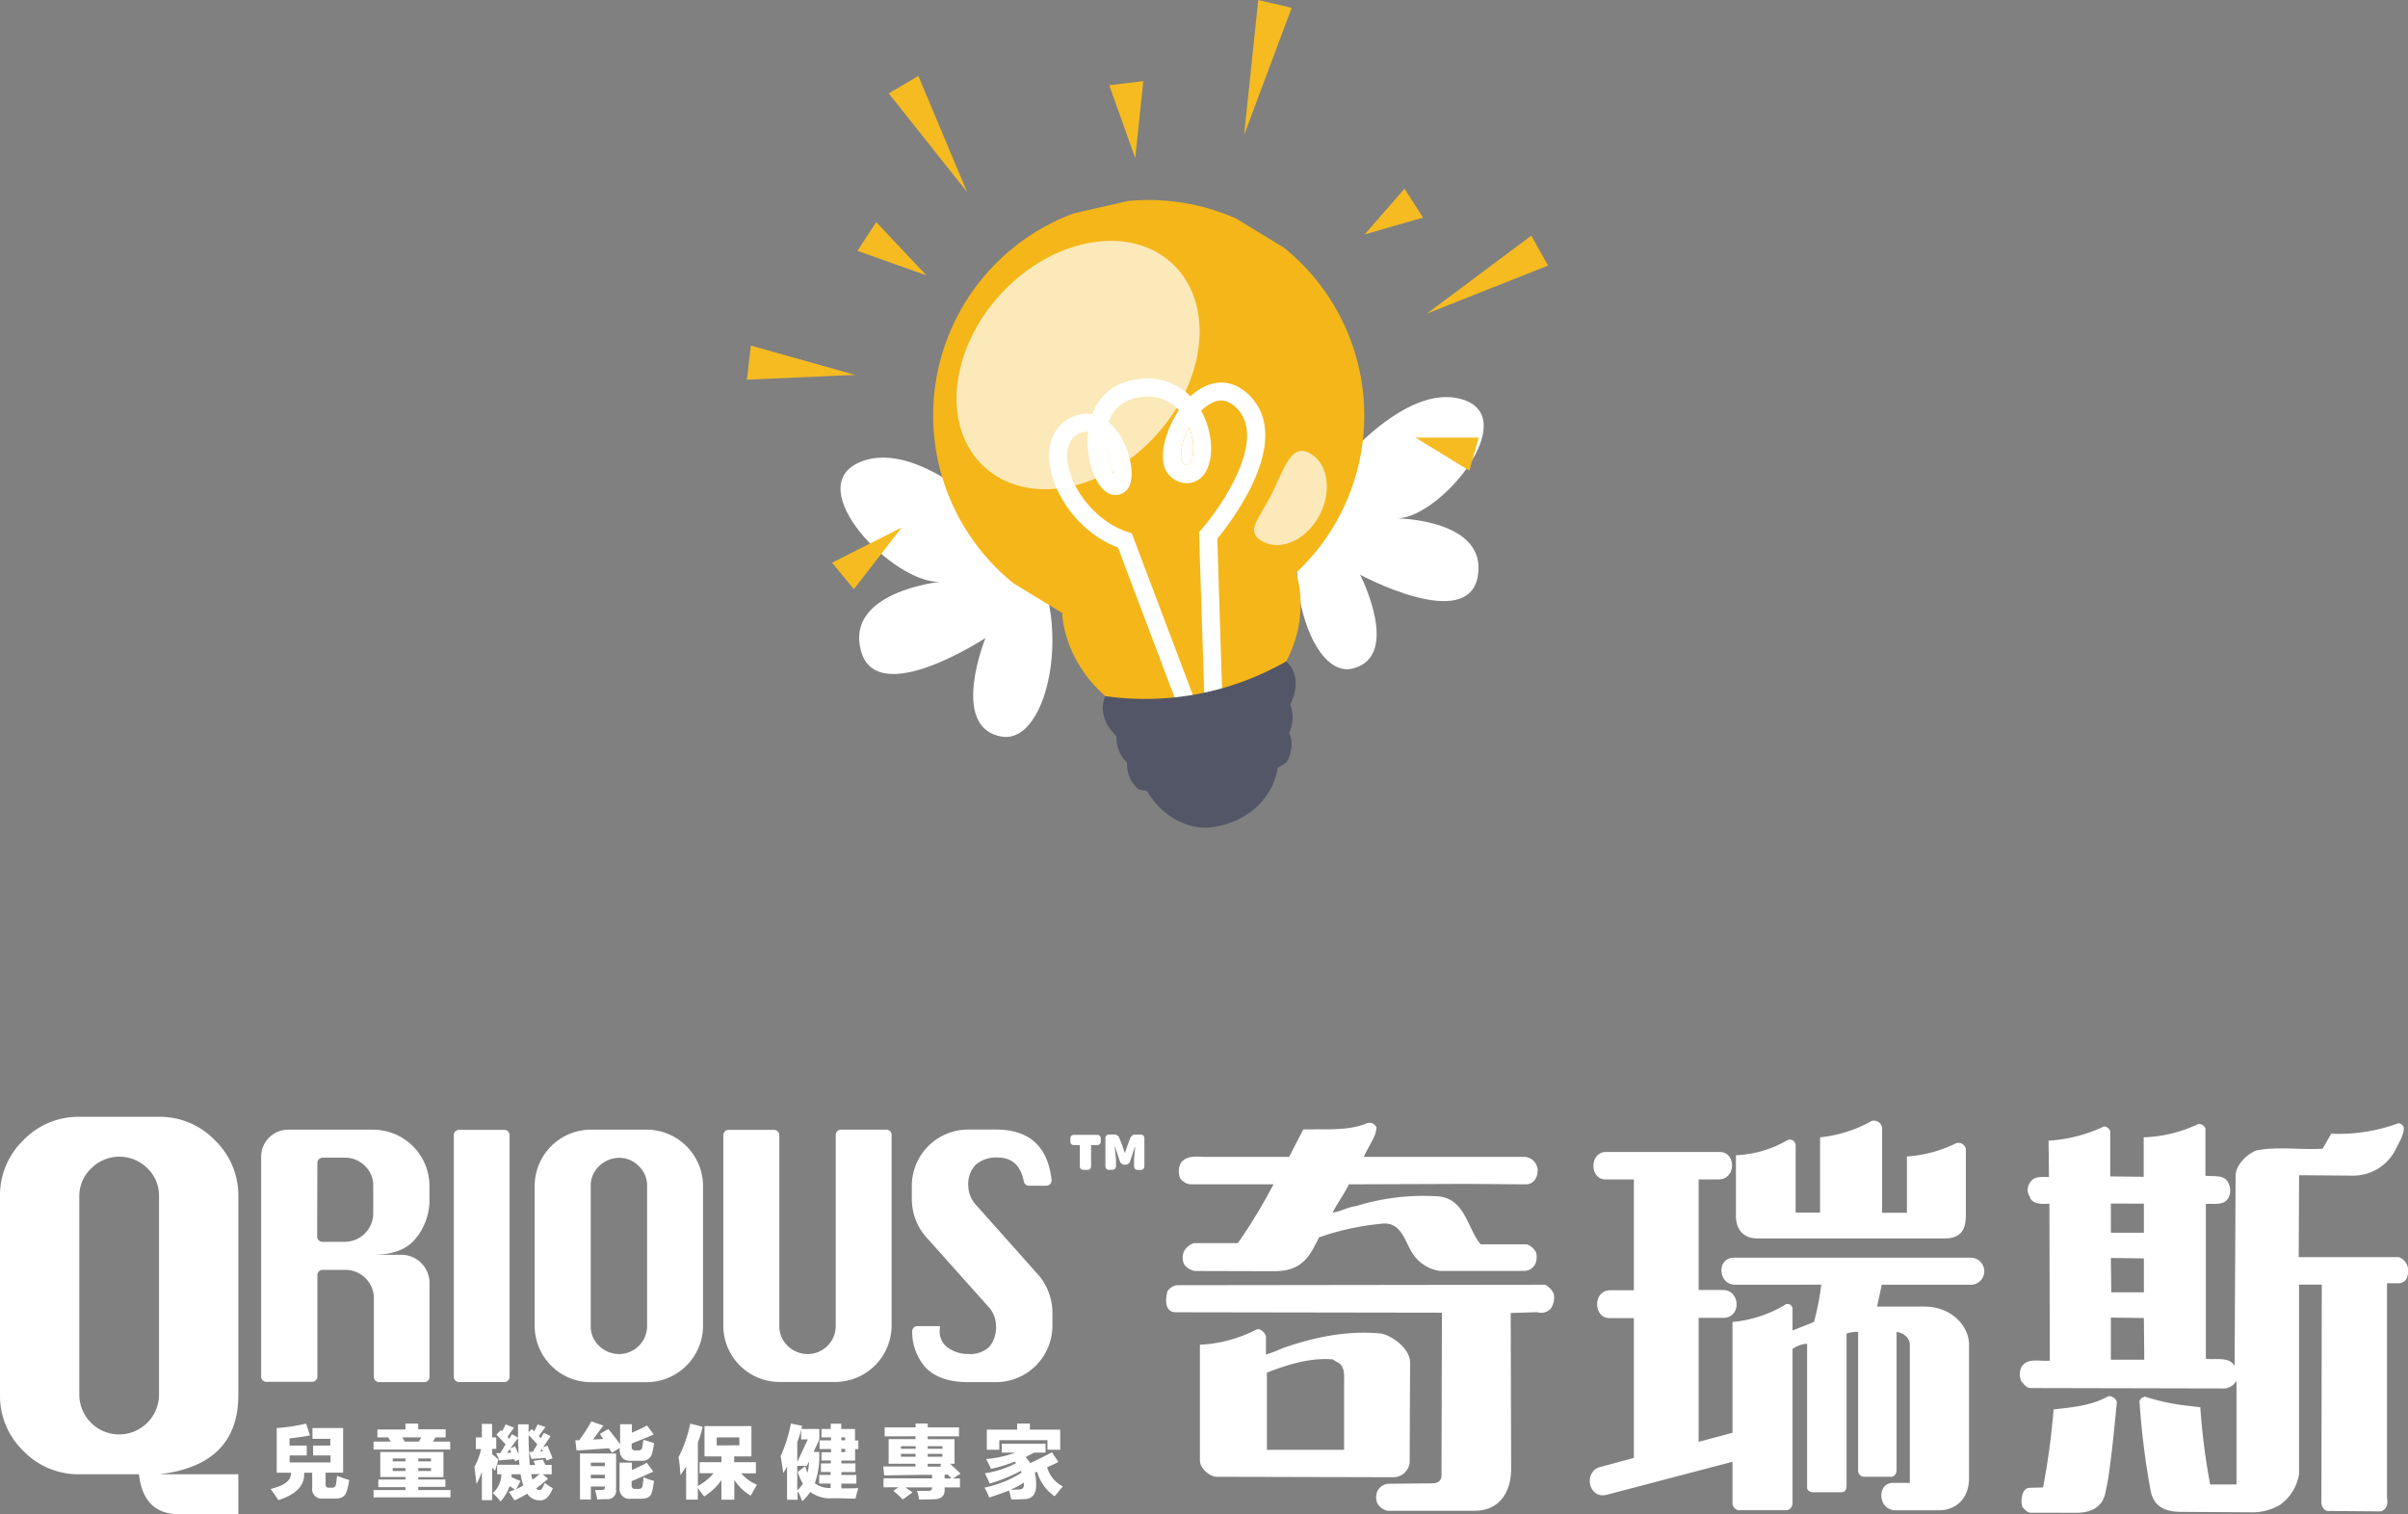 <svg xmlns="http://www.w3.org/2000/svg" viewBox="0 0 457.29 287.57"><rect x="0" y="0" width="457.29" height="287.57" fill="#808080" stroke="none"/><defs><style>.cls-1,.cls-3{fill:#fff;}.cls-2{fill:#f5b619;}.cls-3{opacity:0.7;}.cls-4{fill:#535666;}.cls-5{fill:#f5bb21;}</style></defs><title>mainLogo</title><g id="圖層_2" data-name="圖層 2"><g id="圖層_1-2" data-name="圖層 1"><path class="cls-1" d="M252.5,90.35c.52-.49,14.07-18,25.28-14.47S273.85,98,265.52,98.46c0,0,17,.24,15.12,11s-22.35-.31-22.35-.31,7.9,15.41-1.35,17.81S240.72,101.43,252.5,90.35Z"/><path class="cls-1" d="M191.53,100.73c-.6-.47-16.6-17.74-28.14-13s6.23,23.07,15.1,22.78c0,0-18,1.85-15,13.07s23.66-2.42,23.66-2.42-6.94,17.08,3.09,18.74S205.05,111.37,191.53,100.73Z"/><path class="cls-2" d="M243.77,47l-9.06-5.51a41.12,41.12,0,0,0-20.49-3.32l-10.34,2.37a40.93,40.93,0,0,0-11.37,70.27l9.06,5.52.17.07c0,.18,0,.35,0,.53,1.11,11.59,12.57,22.49,24.73,20.38C232.7,136.28,238,134,242,129a22.8,22.8,0,0,0,4.89-16.37,21,21,0,0,0-.75-3.85,43,43,0,0,0,3.9-4.19A40.94,40.94,0,0,0,243.77,47Z"/><path class="cls-3" d="M248.58,86c3.54,1.82,4.46,7.07,2.06,11.74s-7.21,7-10.75,5.16-.93-4.14,1.47-8.8S245,84.2,248.58,86Z"/><path class="cls-1" d="M211.52,90.08A11.16,11.16,0,0,0,210,84.73,12.08,12.08,0,0,0,211.52,90.08Z"/><path class="cls-1" d="M224.27,86.87c.1,1.21.59,1.34.8,1.4a.69.69,0,0,0,.87-.25c.8-1,1-3.93-.1-6.87A11.15,11.15,0,0,0,224.27,86.87Z"/><path class="cls-1" d="M237.34,75.17c-2.49-2.54-5.5-3.18-8.48-1.81a10.62,10.62,0,0,0-2.78,1.91,11.32,11.32,0,0,0-9.4-3.32c-5.08.48-7.93,3.27-9.24,6.71a6.53,6.53,0,0,0-4,.62c-2.91,1.41-4.43,4.35-4.18,8.09.41,6,5.37,13.73,13.05,16.62l12.05,31.94,3.19-1.2-12.62-33.45-.78-.25c-6.45-2.09-11.15-8.87-11.49-13.88-.11-1.64.19-3.79,2.26-4.79a2.67,2.67,0,0,1,1.74-.36,16.4,16.4,0,0,0-.08,2.79c.25,4.57,2.3,9.27,5.32,9.23a2.9,2.9,0,0,0,2.69-2c1-2.72-.47-8.57-3.7-11.53l-.36-.32c1-2.87,3.15-4.48,6.48-4.79a7.77,7.77,0,0,1,6.86,2.53c-2,3-3.22,6.63-3,9.29a4.59,4.59,0,0,0,3.31,4.39,4.07,4.07,0,0,0,4.43-1.44c2-2.57,1.83-7.83-.43-12l-.07-.12a7.64,7.64,0,0,1,2.16-1.57c1.66-.76,3.13-.42,4.63,1.11,5.78,5.89-2.92,18.62-6.76,23l-.44.5,1,31,3.41-.11-.94-29.66C233.71,99.22,245.75,83.73,237.34,75.17ZM211.52,90.08A12.08,12.08,0,0,1,210,84.73,11.16,11.16,0,0,1,211.52,90.08ZM225.94,88a.69.69,0,0,1-.87.25c-.21-.05-.69-.18-.8-1.4a11.15,11.15,0,0,1,1.57-5.73C227,84.08,226.74,87,225.94,88Z"/><path class="cls-4" d="M244.81,139.17a6.72,6.72,0,0,0,.21-5.38c.16-.29,2.69-5-.77-8.18a53.87,53.87,0,0,1-34.34,6.6s-2,3.62,2.13,7.64h0a6.45,6.45,0,0,0,2,5,6.14,6.14,0,0,0,2.2,5.07s.57.14,1.58.3c2.58,4.49,7.62,7.72,12.89,6.81,6.07-1,11-5.29,11.93-11.18.57-.33,1.13-.68,1.68-1.06C244.4,144.76,246.09,141.77,244.81,139.17Zm-.55-.87a4.67,4.67,0,0,0-.51-.54A4.67,4.67,0,0,1,244.26,138.3Zm-1.66,2.64c.65-.39,1.31-.79,2-1.23C243.9,140.16,243.25,140.56,242.6,140.95Z"/><ellipse class="cls-3" cx="204.73" cy="69.33" rx="26.3" ry="19.93" transform="translate(14.92 172.74) rotate(-47.29)"/><polygon class="cls-5" points="142.59 65.63 162.38 71.2 141.84 72.11 142.59 65.63"/><polygon class="cls-5" points="174.4 14.42 183.65 36.47 168.78 17.74 174.4 14.42"/><polygon class="cls-5" points="245.29 1.49 236.26 25.64 238.95 0 245.29 1.49"/><polygon class="cls-5" points="293.98 50.44 271 59.55 290.8 44.75 293.98 50.44"/><polygon class="cls-5" points="166.4 42.18 175.94 52.31 162.83 47.64 166.4 42.18"/><polygon class="cls-5" points="217.12 15.41 215.59 30.04 210.65 16.18 217.12 15.41"/><polygon class="cls-5" points="270.24 41.33 259.15 44.52 266.73 35.83 270.24 41.33"/><polygon class="cls-5" points="279.04 89.39 268.81 83.11 280.81 83.11 279.04 89.39"/><polygon class="cls-5" points="158.01 106.87 171.24 100.17 162.16 111.9 158.01 106.87"/><path class="cls-1" d="M49.59,261.48V219.7a5.15,5.15,0,0,1,5.15-5.15H70.92a10.73,10.73,0,0,1,10.64,10.64v2.9A11.43,11.43,0,0,1,79.11,235q-2.45,3.31-8.19,3.31h5.3a5.37,5.37,0,0,1,5.35,5.34v17.85a1,1,0,0,1-1,1H72a1,1,0,0,1-1-1V246.53a5.4,5.4,0,0,0-5.34-5.35H61.27a1,1,0,0,0-1,1v19.26a1,1,0,0,1-1,1H50.62A1,1,0,0,1,49.59,261.48Zm10.64-26.63a1,1,0,0,0,1,1h4.31a5.42,5.42,0,0,0,5.34-5.34v-5.35a5.05,5.05,0,0,0-1.59-3.73,5.18,5.18,0,0,0-3.76-1.56H61.27a1,1,0,0,0-1,1Z"/><path class="cls-1" d="M86.18,261.48V215.59a1,1,0,0,1,1-1h8.59a1,1,0,0,1,1,1v45.89a1,1,0,0,1-1,1H87.21A1,1,0,0,1,86.18,261.48Z"/><path class="cls-1" d="M112.18,214.55h10.69a10.73,10.73,0,0,1,10.64,10.64v26.68a10.75,10.75,0,0,1-10.64,10.64H112.18a10.7,10.7,0,0,1-10.64-10.64V225.19a10.7,10.7,0,0,1,10.64-10.64Zm0,10.64v26.68a5.06,5.06,0,0,0,1.26,3.4,5.5,5.5,0,0,0,4.45,1.89,5.35,5.35,0,0,0,5-5.28V225.19a5.05,5.05,0,0,0-1.59-3.73,5.17,5.17,0,0,0-3.39-1.55,5.52,5.52,0,0,0-4.44,1.87A5,5,0,0,0,112.18,225.19Z"/><path class="cls-1" d="M159.75,214.55h8.57a1,1,0,0,1,1,1v36.28a10.75,10.75,0,0,1-10.64,10.64H148a10.7,10.7,0,0,1-10.64-10.64V215.59a1,1,0,0,1,1-1H147a1,1,0,0,1,1,1v36.28a5.06,5.06,0,0,0,1.26,3.4,5.5,5.5,0,0,0,4.45,1.89,5.35,5.35,0,0,0,5-5.28V215.59A1,1,0,0,1,159.75,214.55Z"/><path class="cls-1" d="M198.71,225.19h-3.29a1,1,0,0,1-1-.85q-.92-4.49-4.9-4.49a5.93,5.93,0,0,0-4.22,1.35,5.29,5.29,0,0,0-1.42,4,5.51,5.51,0,0,0,1.57,3.75l11.29,12.69a11.11,11.11,0,0,1,3.12,7.52v2.7a10.73,10.73,0,0,1-10.64,10.64h-5.35q-5.3,0-8-2.67a10.17,10.17,0,0,1-2.64-6.89,1,1,0,0,1,1-1.08h4.27c0,.37-.05.66-.05.87a3.72,3.72,0,0,0,1.67,3.3,6.45,6.45,0,0,0,3.67,1.12,5.31,5.31,0,0,0,4.1-1.37,5.75,5.75,0,0,0,1.25-4,5.45,5.45,0,0,0-1.57-3.75l-11.29-12.64a11,11,0,0,1-3.12-7.52v-2.7a10.7,10.7,0,0,1,10.64-10.64h5.35q9.44,0,10.54,9.5A1,1,0,0,1,198.71,225.19Z"/><path class="cls-1" d="M26.38,280H15.06a14.5,14.5,0,0,1-10.63-4.44A14.5,14.5,0,0,1,0,264.94V227.17a14.5,14.5,0,0,1,4.44-10.62,14.49,14.49,0,0,1,10.63-4.44H30.2a14.47,14.47,0,0,1,10.62,4.46,14.52,14.52,0,0,1,4.44,10.61v37.76q0,13.33-15.06,15.06H45.26v7.57H33.94Q27.26,287.57,26.38,280ZM15.06,227.17v37.76a7.58,7.58,0,0,0,7.57,7.5,7.58,7.58,0,0,0,7.57-7.5V227.17A7.16,7.16,0,0,0,28,221.89a7.53,7.53,0,0,0-10.66,0A7.18,7.18,0,0,0,15.06,227.17Z"/><path class="cls-1" d="M63.82,281.82q.12-.79.18-1.52a5,5,0,0,1,.67.24q.6.24,1.64.55a9.75,9.75,0,0,1-.48,2.12q-.36,1.45-2.18,1.39h-2.3a1.79,1.79,0,0,1-2.06-2V279.7H57.76q.24,3.58-4.91,5.21-.48-.79-1.45-2.12,4.06-1,3.82-3.09H52.55v-8.48a34.48,34.48,0,0,0,5.58-.85l.73,2.24q-1.09.24-3.09.48a6.85,6.85,0,0,0-.79.12v1.33h3.27v1.88H55v1.33h7.76v-1.33H59.46v-1.88h3.27v-1.27H59.34v-2.06h5.82v8.48H61.83v2.06q-.06.85.67.79H63Q63.7,282.61,63.82,281.82Z"/><path class="cls-1" d="M77,270.37h2.42v1.09h5.21V273H82.7l-.48.79h3.27v1.51H70.94v-1.51h3.27l-.48-.79H71.67v-1.51H77Zm-4.79,5.39h12v4.79H79.43V281h5.15v1.39H79.43V283h6.12v1.39H70.94V283H77v-.55H71.85V281H77v-.48H72.22ZM74.58,277v.55H77V277Zm0,1.82v.55H77v-.55ZM76.4,273l.48.79h2.67L80,273Zm5.45,4H79.43v.55h2.42Zm-2.42,1.82v.55h2.42v-.55Z"/><path class="cls-1" d="M91.51,270.43h1.94V273h.79v2.18h-.79v1a4.63,4.63,0,0,1,.79.67q.3.24.42.36L94,279.34l-.54-.61v6.18H91.51v-5.39a19.58,19.58,0,0,1-1,2.3,6.4,6.4,0,0,1-.12-.79q-.18-1.64-.3-2.42a12.23,12.23,0,0,0,1.27-3.39h-1V273h1.15Zm2.91,7.76h4.24l-.12-1-.73.36a1.07,1.07,0,0,0-.06-.24.75.75,0,0,0-.12-.18q-1.7.12-2.79.24l-.61-1.39H95a11.77,11.77,0,0,0,.73-1.21,2.37,2.37,0,0,1,.3-.42q-.91-1-1.76-1.88l.85-.85.24.24a2.6,2.6,0,0,1,.24-.48,8.26,8.26,0,0,0,.42-.85l1.58.61q-.18.3-.54.79a6,6,0,0,0-.67,1l.3.36.54-.91,1.15.67v-2.54h2V272l.61-.61.42.48a10.35,10.35,0,0,0,.67-1.33l1.51.48-1.27,1.7.36.42.61-1,1.27.61q-.18.3-.67,1t-.73,1.15l.79-.36q.24.54.85,2.06l.12.36-1.15.42a.55.55,0,0,0-.06-.24.66.66,0,0,0-.12-.24q-.24,0-.91.06-1.15.06-1.76.12l-.42-1.33h.67q.24-.42.67-1.09l.18-.36q-.79-.91-1.64-1.76,0,1.88.12,3.7c0,.24,0,.57.06,1a5.43,5.43,0,0,0,.06,1h1l-.3-.79,1.76-.24.48,1h1.21V280h-1.7l1,.85a26.72,26.72,0,0,1-2.24,1.82.74.74,0,0,0,.61.3.58.58,0,0,0,.55-.36,4.14,4.14,0,0,0,.3-.61l.18-.36a8.09,8.09,0,0,0,1.51,1,5.08,5.08,0,0,1-.85,1.52,1.92,1.92,0,0,1-1.7.79,2.73,2.73,0,0,1-2.3-1.27,22.82,22.82,0,0,1-2.42,1.27l-.42-.61q-.42-.67-.67-1l1.15-.42a9.09,9.09,0,0,0-1-.67,8.63,8.63,0,0,1-1.7,2.91,10.46,10.46,0,0,0-1.51-1.58A4.75,4.75,0,0,0,95.21,280h-.79Zm2.67-2.3-.3-.67-.49.73Zm.73-1.21a2.8,2.8,0,0,0,.3.67q.24.55.36.85,0-.79-.12-2.73.12,1.33,0-.36l-1.45,2ZM97.15,280v.55q.79.36,1.7.73L98,282.85q.73-.36,1.39-.73a10.87,10.87,0,0,1-.49-1.94c0,.08,0,0-.06-.18Zm3.94,1a5,5,0,0,0,1-.73,2.3,2.3,0,0,0,.42-.3h-1.64a4,4,0,0,1,.12.61A1.39,1.39,0,0,1,101.09,281Zm2-5.33-.18-.48a2.46,2.46,0,0,1-.36.48Z"/><path class="cls-1" d="M122.87,270.73l1.27,1.7q-1.15.55-3.51,1.45l-.67.3v.61a.59.59,0,0,0,.67.67h.67a.64.64,0,0,0,.67-.61,1.89,1.89,0,0,1,.12-.55c0-.36.08-.65.12-.85a7.53,7.53,0,0,1,.73.24,11.62,11.62,0,0,1,1.27.42q-.12.85-.36,1.88a1.92,1.92,0,0,1-2.06,1.45h-2.06q-2.06,0-2.06-2.24V275l-1.45.91-.55-.85-2.54.18q-2.48.18-3.64.24l-.24-1.94H110a32.29,32.29,0,0,0,2.3-3.58l2.3.79q-.3.36-1,1.33t-1,1.33l2-.12a5,5,0,0,1-.48-.61l-.18-.36,1.58-.91q.73.85,1.82,2.3l.42.61v-3.82H120v1.58a.47.47,0,0,0,.18-.06Q121.78,271.34,122.87,270.73Zm-10.67,14.06h-2.06v-8.73H117v6.85a1.6,1.6,0,0,1-1.64,1.82h-.85c-.48,0-.85.06-1.09.06a1.67,1.67,0,0,0-.06-.36A9.49,9.49,0,0,0,113,283h1.27c.4,0,.61-.18.61-.55v-.12h-2.67Zm0-7v.67h2.67v-.67Zm0,2.3v.67h2.67v-.67Zm10.6-2.3,1.27,1.7q-2.18,1-4.12,1.82v.79a.59.59,0,0,0,.67.67h.67a.63.63,0,0,0,.73-.61,14.54,14.54,0,0,0,.18-1.58,14.37,14.37,0,0,0,2,.67,16.86,16.86,0,0,1-.36,2q-.24,1.39-2,1.39h-2.06a1.85,1.85,0,0,1-2.12-2.06v-4.79H120v1.39l.3-.12Q121.84,278.37,122.81,277.82Z"/><path class="cls-1" d="M131.08,270.37l2.36.61a23.81,23.81,0,0,1-.91,3v8.24a10.52,10.52,0,0,0,3-2.42h-2.67V277.7H137v-1.09h-3.21v-5.76h8.91v5.76h-3.27v1.09h4.12v2.12h-2.79a8.23,8.23,0,0,0,3,2.18q-.24.36-.73,1.21a6.18,6.18,0,0,1-.49.85,9.61,9.61,0,0,1-3.09-3v3.76H137v-3.7a11.51,11.51,0,0,1-3.27,3.09,15.59,15.59,0,0,1-1.21-1.64v2.24H130.3v-6.24q-.18.24-.54.79t-.54.79a6.59,6.59,0,0,0-.06-.73,25,25,0,0,0-.3-2.67A24.51,24.51,0,0,0,131.08,270.37Zm9.33,4.12V273h-4.3v1.52Z"/><path class="cls-1" d="M150.2,270.37l2.12.42-.12.61h3.39v2l-1.09,2.36h1.09v.55a15.17,15.17,0,0,1-.85,5.39,4.73,4.73,0,0,0,3,.91v-.85h-2.18v-1.64h2.18v-.55H155.9v-1.64h1.88v-.54H156v-1.58h1.82v-.61h-2.18v-1.64h2.18V273H156V271.4h1.76v-1h2v1h2.61v2.18H163v1.64h-.61v2.18h-2.61v.54h2.67v1.64h-2.67v.55h2.85v1.64h-2.85v.91q2.42,0,3.21-.06l-.42,1.52a2.07,2.07,0,0,1-.12.48q-.85,0-2.85-.06H158a6.26,6.26,0,0,1-4.12-1.21,10.07,10.07,0,0,1-1.51,1.76c-.08-.16-.22-.48-.42-1s-.36-.67-.48-.91v1.64h-2v-6.3q-.36.67-.73,1.21-.12-1-.42-2.79a2.58,2.58,0,0,1-.06-.42A28.52,28.52,0,0,0,150.2,270.37Zm3.21,3h-1.27v-1.88a14.34,14.34,0,0,1-.73,2.36v3.82Zm-.49,5.09q.18.61.42,1.27a10.14,10.14,0,0,0,.3-2.06h-.06l-.36.73h-1.82v4.67a9.71,9.71,0,0,0,1.09-1.27,10.4,10.4,0,0,1-1-2.24ZM160.5,273h-.73v.55h.73Zm-.73,2.79h.73v-.61h-.73Z"/><path class="cls-1" d="M168,272.79v-1.7h5.88v-.73h2.3v.73h5.94v1.7h-5.94v.55h5.09V278h-.85q1,.91,2,1.88l-1.45.91h1.33v1.7h-2.91v.42q.06,1.76-1.94,1.82-.85.06-2.91.06a1.67,1.67,0,0,0-.06-.36,4.52,4.52,0,0,0-.36-1.27h2.12c.52,0,.79-.22.79-.67h-5.09l.67.48a4.08,4.08,0,0,1,.67.48l-1.82,1.33q-.48-.49-1.64-1.52.85.73-.18-.12l1-.67h-2.85v-1.7H177v-.67q-3,0-9.09.12l-.18-1.7h6.12V278h-5.09v-4.67h5.09v-.55Zm3.09,1.88v.48h2.79v-.48Zm0,1.45v.55h2.79v-.55Zm7.88-1.45h-2.79v.48H179Zm0,2v-.55h-2.79v.55Zm-.24,1.88s0-.1-.12-.18l-.12-.12.36-.24h-2.67v.54Zm1.33,1.52h-.67v.73h1.27A4.8,4.8,0,0,0,180,280.07Z"/><path class="cls-1" d="M199.77,275.82l1.21,1.82a5.16,5.16,0,0,1-.55.3q-.48.24-1.58.73a5.87,5.87,0,0,0,3,3.64,14,14,0,0,0-1.15,1.39,3.46,3.46,0,0,0-.42.48,8.4,8.4,0,0,1-3.33-4.67l-.42.18a10.34,10.34,0,0,1,.24,2.24q.06,2.85-2.48,2.79-1,.06-2.24.06-.18-.85-.42-1.7-1.7.67-3.76,1.33a16.35,16.35,0,0,0-.91-1.88A20.9,20.9,0,0,0,194,279.7l-.12-.36a30,30,0,0,1-5.94,2.42,20.06,20.06,0,0,0-.91-1.94,19,19,0,0,0,5.94-1.94l-.24-.3a27.75,27.75,0,0,1-4.54,1.39,13,13,0,0,0-.67-1.39l-.24-.48a20.44,20.44,0,0,0,5.51-1.21h-2.54v-1.7h8.3v1.7h-2.18l-.67.36c-.4.2-.71.36-.91.48a7.76,7.76,0,0,1,.85,1.15Q197.7,276.92,199.77,275.82Zm-6.61-5.45h2.42v1.15h5.76v3.82h-2.42v-1.82h-9.15v1.82H187.4v-3.82h5.76Zm1.27,11.21a16.41,16.41,0,0,1-2.48,1.33,2.13,2.13,0,0,0,.73,0h.48q1.39.06,1.27-1Z"/><path class="cls-1" d="M293.43,244a3.67,3.67,0,0,1,1.63,1.71,3.63,3.63,0,0,1-.65,2.93,2.52,2.52,0,0,1-2.52.57l-5,.16.08,29.56c0,4.72-2.44,8-6.92,8H263.54a2.79,2.79,0,0,1-2-1.47,3,3,0,0,1,.08-2.36,2.53,2.53,0,0,1,2.28-1.3l8.06-.08c1.3,0,1.79-.65,1.79-1.55l.08-30.86-50.57-.08c-1.79,0-2.12-1.87-1.55-4a2.7,2.7,0,0,1,1.71-1.14Zm-66.53-2.61a3.21,3.21,0,0,1-2-1.22,2.93,2.93,0,0,1,0-2.61,3.33,3.33,0,0,1,1.87-1.47h8.31a101.51,101.51,0,0,0,6.76-11.16H226a2.84,2.84,0,0,1-1.87-1.14,3.46,3.46,0,0,1,.08-2.85c1.14-1.63,3.09-1.22,4.72-1.22h15.88l2.69-5.21c4.8-.08,8.31.24,11.81-1.06a1.48,1.48,0,0,1,2.12.73l-.24,1.14c-.57,1.47-1.55,2.93-2.2,4.4H289.6A2.69,2.69,0,0,1,292,222c.08,1.55-.65,2.93-2.28,2.93l-11.32-.08-22.23.08c-.9,1.87-2.12,3.42-3.09,5.37,1.47-.16,2.85-1.06,4.4-1.22a43.23,43.23,0,0,1,15.64-1.87c5.13.49,5.46,5.94,8.06,9.12H290a3.19,3.19,0,0,1,1.71,1.55,3.42,3.42,0,0,1-.16,2.2,2.42,2.42,0,0,1-2,1.3H273.48a7.36,7.36,0,0,1-5-3c-1.71-2.28-2.2-6.6-6.35-5.94A49.6,49.6,0,0,0,250.51,235c-1.63,3.09-2.85,6.43-8.47,6.43Zm4.15,39.09c-1.22,0-3.18-1.55-3.18-3.09v-22a25.86,25.86,0,0,0,10.83-2.93c.73-.16,1.47.65,1.71,1.3v3.5a25.46,25.46,0,0,0,3.18-1.22c5.78-2,12.05-3.42,18.73-2.77,2.28.49,5.46,3,5.46,5.46l-.08,19.06a3.14,3.14,0,0,1-2.93,2.77Zm22-22.31c-4.48-.33-8.63,1.06-12.46,2.52v14.66h14.66v-12.7c0-1.38.16-2.69-.81-3.66Z"/><path class="cls-1" d="M329.51,244c-3.26,0-3.58-5.13-.24-5.13h44.87a2.57,2.57,0,1,1-.08,5.13H357.36l-.9,4.15h9c5,0,8.47,3.58,8.47,7.25v25.33c0,4-2.61,6.11-5.7,6.11H360c-3.42,0-3.66-5.21-.49-5.21h3.18V255.47c0-1.14-.81-2.2-2.52-2.52v26.3c0,.57-.41,1.22-1,1.22h-5a1.16,1.16,0,0,1-1.3-1.14V252.95a6.25,6.25,0,0,0-2.2.33v28.91c0,.81-.33,1.22-1.06,1.22h-5.21c-.65,0-1.3-.33-1.22-1v-27.2a5.15,5.15,0,0,0-2.77,1v29.32a1.32,1.32,0,0,1-1.14,1.3h-8.79a1.37,1.37,0,0,1-1.47-1.47v-7.74l-23.86,6.27c-3.5.9-4.56-4.4-1.22-5.29l6.35-1.71V250.34h-4.64c-3.09,0-3.18-5.29.16-5.29h4.48V224h-5.37c-3.09,0-3.09-5.21.08-5.21h21.58c3.18,0,3.18,5.21-.24,5.21h-3.75v21h4.64c3.26,0,3.58,5.29,0,5.29h-4.64v23.54l6.43-1.71V251.07a23.41,23.41,0,0,0,9.85-3.18.94.94,0,0,1,1.55.81v4l4.07-1.63a46.68,46.68,0,0,0,1.38-7.08Zm4.15-8.8c-2.52,0-4-1.63-4-4.32V219.4a21,21,0,0,0,9.77-2.85A1.1,1.1,0,0,1,341,217.6v12.7h4.64V216a25,25,0,0,0,9.77-3.09,1.54,1.54,0,0,1,2,1.63v15.8h4.72V219.64a24.86,24.86,0,0,0,9.2-2.44,1.4,1.4,0,0,1,2,1.14v12.38c0,2.77-.9,4.48-4,4.48Z"/><path class="cls-1" d="M424.55,223.3c0-2,2.12-4.07,3.91-4.8,4.07-.81,8.31-.08,12.62-.33l1.63-2.85a33,33,0,0,0,12.79-2,1.23,1.23,0,0,1,1,.81c0,1.55-.9,2.77-1.55,4.15a9,9,0,0,1-8,5l-10.34-.08-.08,15.55h19a2.72,2.72,0,0,1,1.79,2.36c0,1.63-.41,2.36-1.63,2.61H453.3v40.72c.24,1.3-.08,2.2-1.14,2.61l-9.77-.08c-.81.16-1.47-.65-1.55-1.47l.08-41.53H436.6V279.9a8.8,8.8,0,0,1-3.67,5.94,10.51,10.51,0,0,1-5.78,1.38l-12.95-.08c-3.75,0-5.29-1.55-5.78-4a145,145,0,0,1-2.12-17c.08-.49.57-.73,1-.9a40.82,40.82,0,0,0,8.55,1.79l2,.24a124.06,124.06,0,0,0,1.87,14.66h5V262.23a2.93,2.93,0,0,1-2.2,1.47l-37-.08c-.81-.08-1.22-.81-1.71-1.38a3.23,3.23,0,0,1,.08-2.61c1.14-1.87,3.5-1,5.38-1.22l-.08-29.81c-1.14.08-3.34.24-3.75-1.38a2.25,2.25,0,0,1-.08-2.36c.73-1.38,1.71-1.38,3.75-1.3l-.08-6.92a28.58,28.58,0,0,0,10.5-2.69,1.23,1.23,0,0,1,1.22,1v8.47l6.35.08V216a25.81,25.81,0,0,0,10.34-2.52,1.36,1.36,0,0,1,1.38.81v9c1.55.24,3.66-.33,4.4,1.47a3.11,3.11,0,0,1,0,2.69c-.9,1.63-2.77,1.06-4.32,1.22v29.4c1.79.24,4.48-.49,5.46,1.38Zm-39,64c-.65-.08-1.06-.65-1.47-1.06-.41-1.14-.16-3.42,1.14-3.66l2.77-.08a141.36,141.36,0,0,0,2-14.82c3.66-.41,7.25-.73,10.42-2.52A1.56,1.56,0,0,1,402,266.3c-.57,5.94-1.38,14.17-2.12,16.86-.33,2.52-2.12,4.15-5.54,4.15Zm15.31-58.72v5.54h6.27V228.6Zm0,10.34.08,6.52h6.19V239Zm6.27,11.4-6.27-.08v8h6.35Z"/><path class="cls-1" d="M205.71,222.18a.63.63,0,0,1-.46-.19.61.61,0,0,1-.19-.44v-4a.06.06,0,0,0-.07-.07h-1.07a.65.65,0,0,1-.65-.65v-.65a.65.65,0,0,1,.65-.65h4.46a.65.65,0,0,1,.65.65v.65a.65.65,0,0,1-.65.65h-1.09c-.06,0-.09,0-.09.07v4a.65.65,0,0,1-.63.64Zm4.85,0a.65.65,0,0,1-.64-.64v-5.41a.63.63,0,0,1,.19-.46.61.61,0,0,1,.45-.19h1.09a.91.91,0,0,1,.54.17,1,1,0,0,1,.35.43l.58,1.45.44,1.34a.05.05,0,0,0,.11,0l.45-1.34.54-1.43a1,1,0,0,1,.35-.44.91.91,0,0,1,.54-.17h1.13a.61.61,0,0,1,.45.19.63.63,0,0,1,.19.46v5.41a.65.65,0,0,1-.64.64H216a.65.65,0,0,1-.64-.64v-1.29l.22-2.47a0,0,0,0,0,0,0,.06.06,0,0,0-.05,0l-.93,2.8a.89.89,0,0,1-.33.44.87.87,0,0,1-.53.17h-.22A.87.87,0,0,1,213,221a.89.89,0,0,1-.33-.44l-.93-2.8a.06.06,0,0,0-.05,0,0,0,0,0,0,0,0l.24,2.47v1.29a.65.65,0,0,1-.64.64Z"/></g></g></svg>
